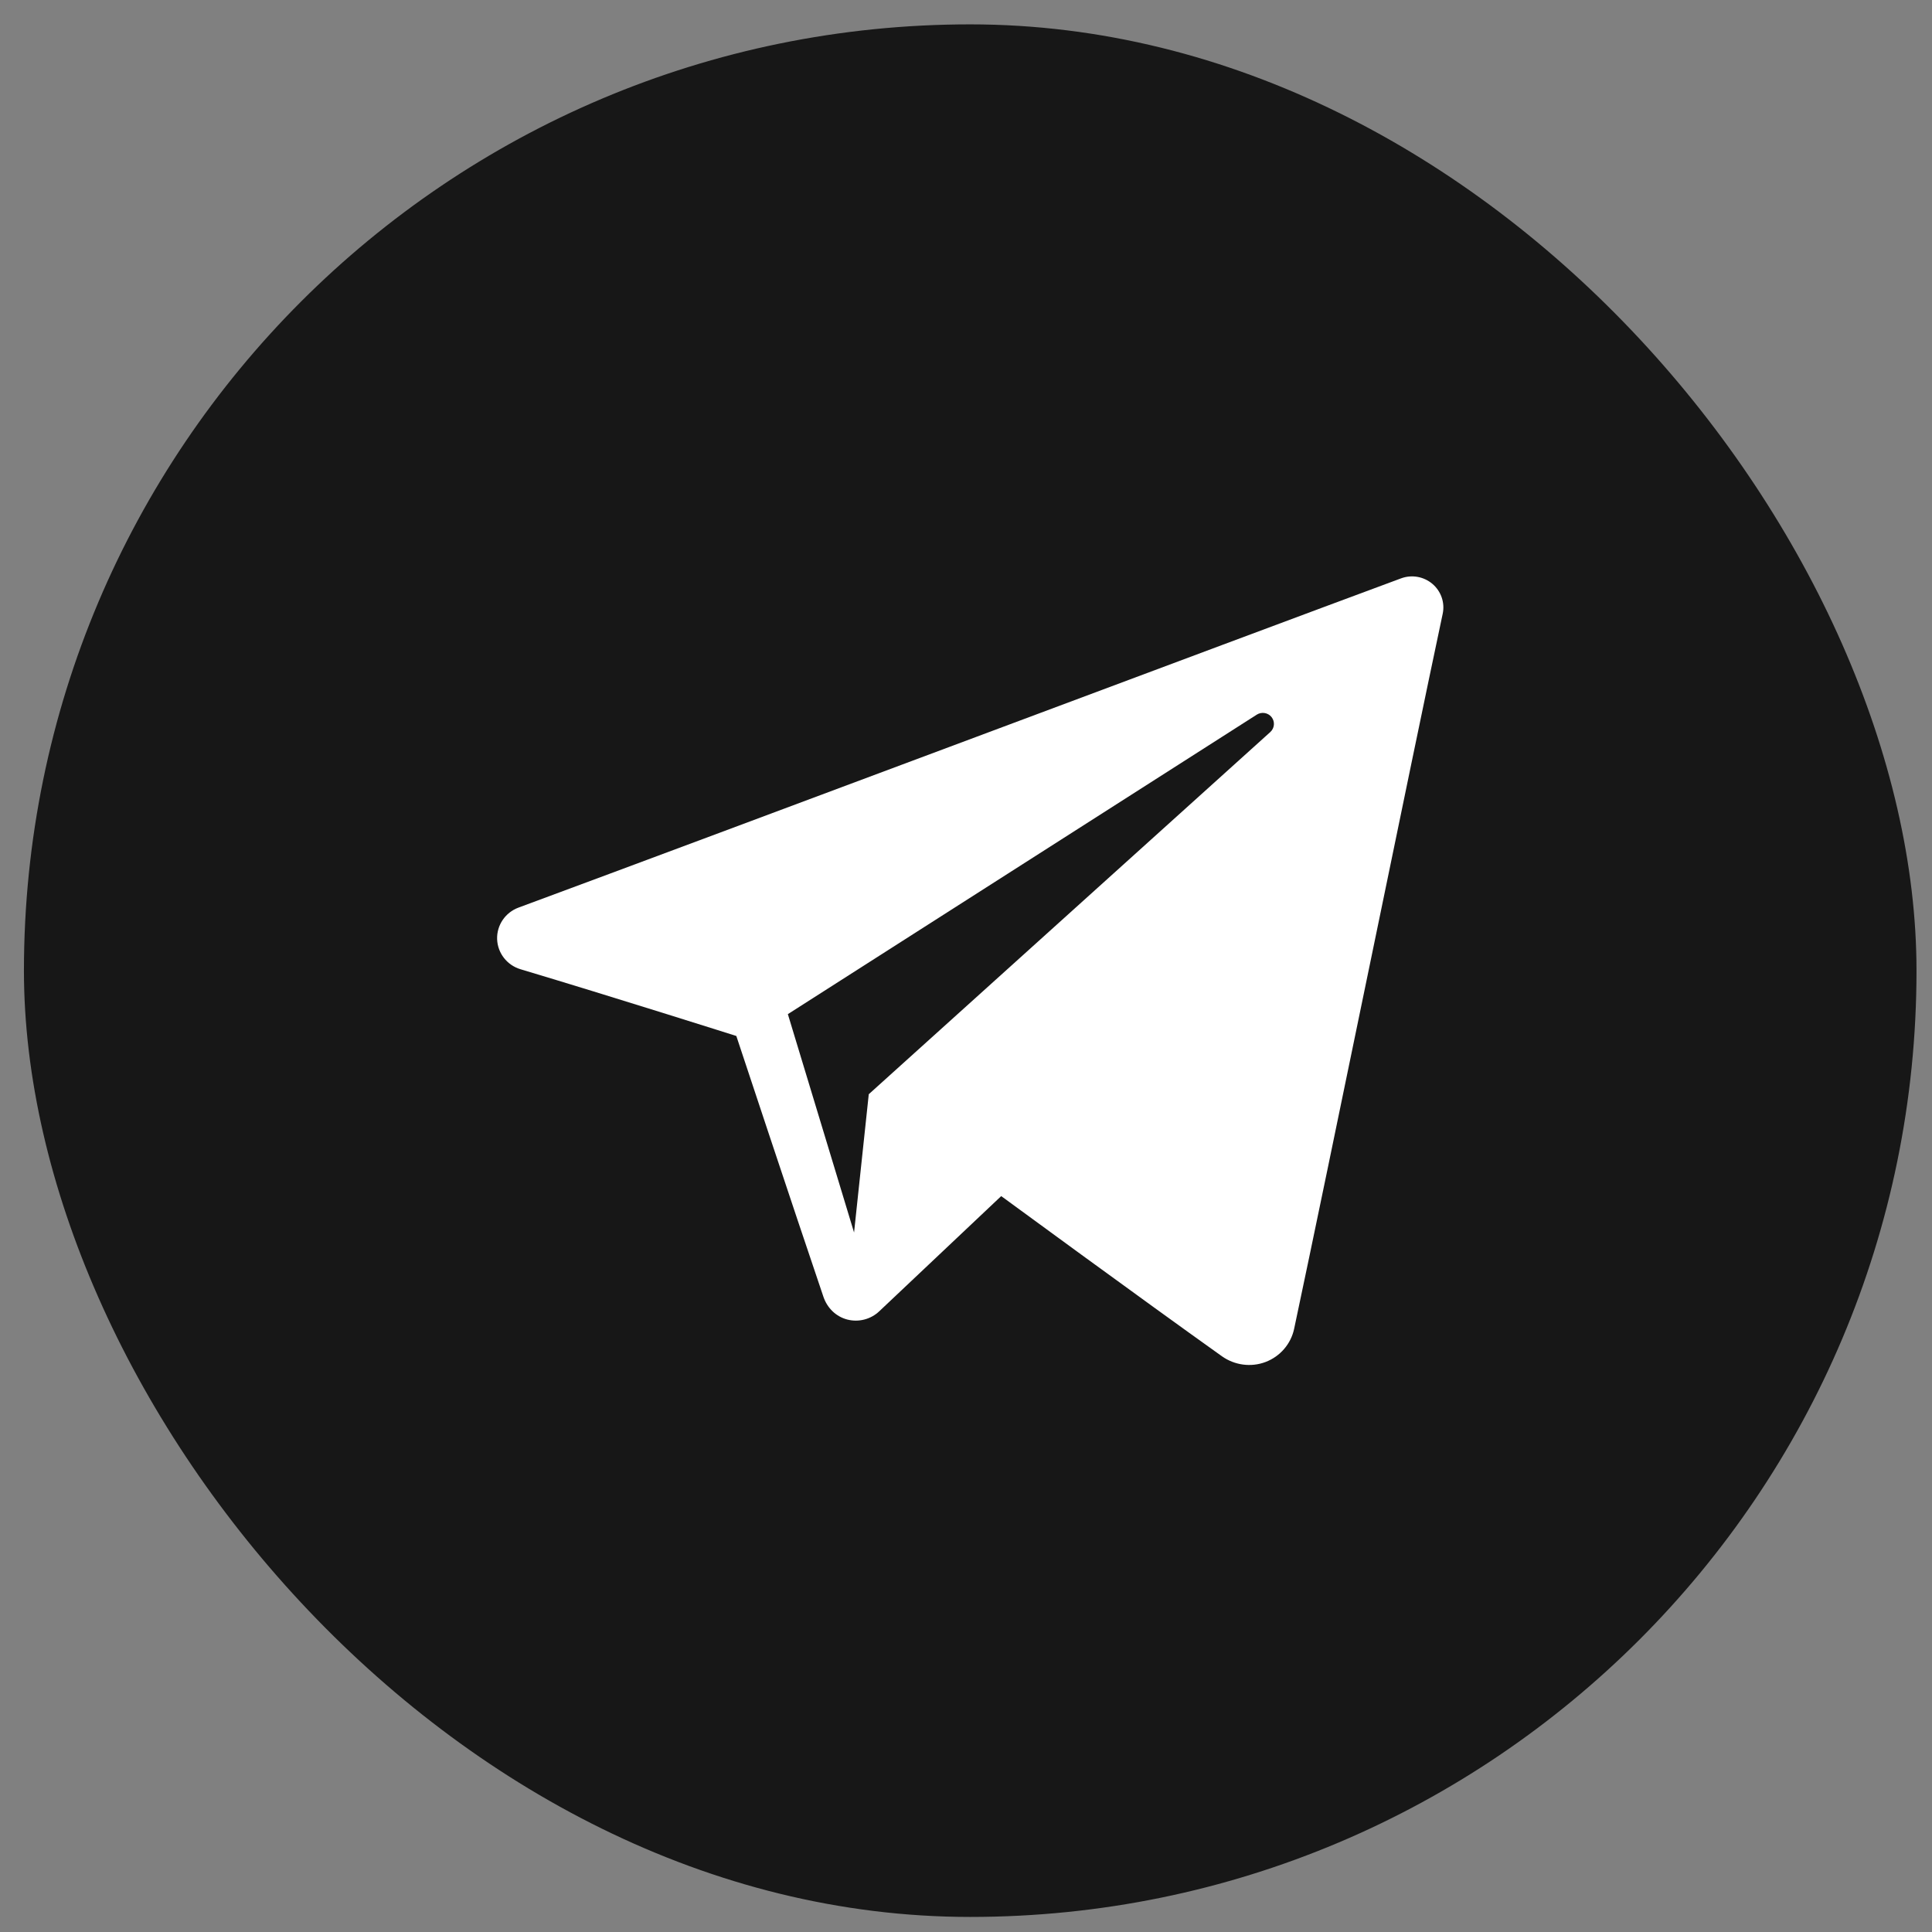 <svg width="49" height="49" viewBox="0 0 49 49" fill="none" xmlns="http://www.w3.org/2000/svg">
<rect x="0" y="0" width="49" height="49" fill="#808080" stroke="none"/>
<rect x="0.607" y="0.618" width="48" height="48" rx="24" fill="#171717"/>
<path fill-rule="evenodd" clip-rule="evenodd" d="M30.991 34.398C31.313 34.626 31.728 34.683 32.098 34.543C32.468 34.402 32.74 34.086 32.822 33.703C33.691 29.619 35.799 19.282 36.59 15.567C36.65 15.287 36.55 14.996 36.33 14.809C36.11 14.622 35.805 14.568 35.533 14.669C31.34 16.221 18.428 21.066 13.15 23.019C12.815 23.143 12.597 23.465 12.608 23.818C12.62 24.172 12.858 24.479 13.201 24.582C15.568 25.29 18.675 26.275 18.675 26.275C18.675 26.275 20.127 30.66 20.884 32.89C20.979 33.17 21.198 33.39 21.487 33.466C21.775 33.541 22.083 33.462 22.298 33.259C23.514 32.111 25.393 30.336 25.393 30.336C25.393 30.336 28.965 32.955 30.991 34.398ZM19.982 25.721L21.661 31.259L22.034 27.752C22.034 27.752 28.52 21.901 32.218 18.566C32.326 18.468 32.341 18.304 32.251 18.189C32.162 18.074 31.998 18.047 31.875 18.125C27.59 20.862 19.982 25.721 19.982 25.721Z" fill="white"/>
</svg>
